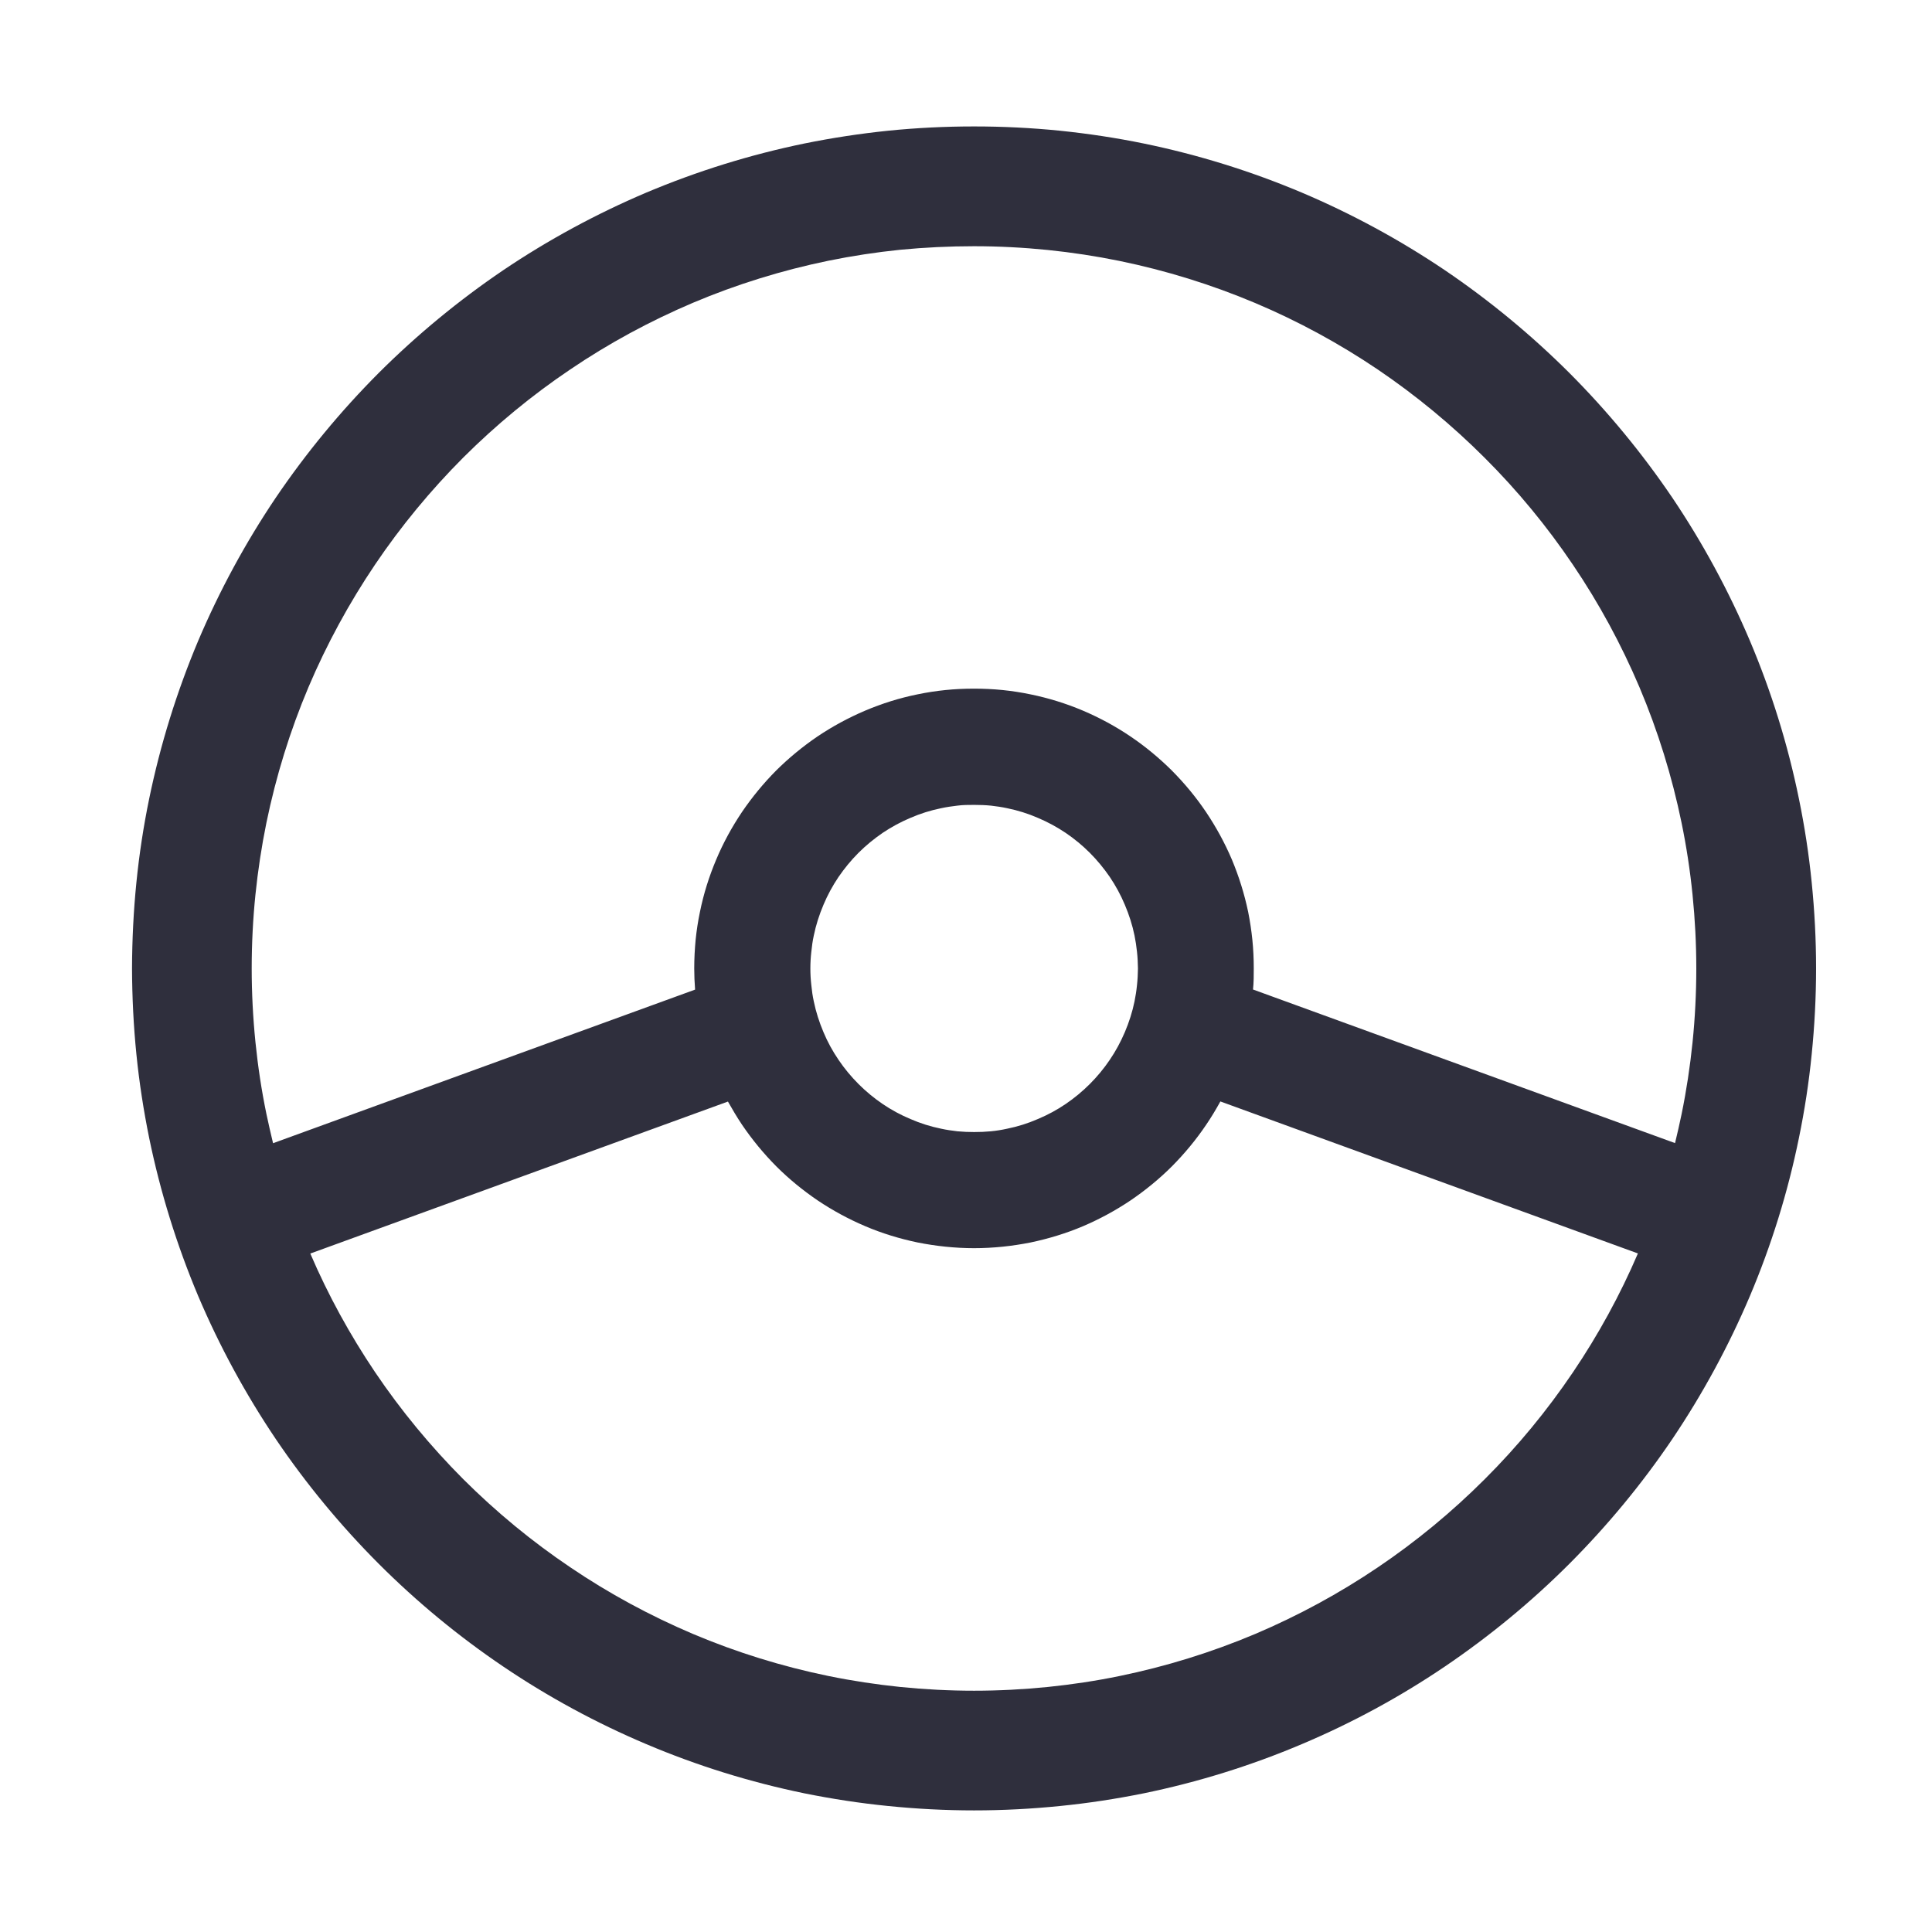<svg width="18" height="18" viewBox="0 0 18 18" fill="none" xmlns="http://www.w3.org/2000/svg">
    <g clip-path="url(#clip0_796_37347)">
        <path d="M8.273 16.826C8.012 16.8 7.752 16.76 7.494 16.708C6.989 16.604 6.496 16.451 6.022 16.25C5.556 16.053 5.109 15.811 4.689 15.527C4.273 15.246 3.884 14.925 3.528 14.569C3.173 14.213 2.852 13.825 2.57 13.408C2.287 12.988 2.045 12.542 1.847 12.076C1.647 11.601 1.494 11.108 1.39 10.603C1.338 10.347 1.297 10.084 1.271 9.824C1.244 9.558 1.231 9.29 1.23 9.022C1.231 8.754 1.244 8.487 1.271 8.22C1.297 7.96 1.337 7.698 1.39 7.441C1.494 6.937 1.647 6.444 1.847 5.969C2.045 5.503 2.287 5.056 2.57 4.636C2.852 4.22 3.173 3.831 3.528 3.475C3.884 3.12 4.273 2.799 4.689 2.517C5.109 2.234 5.556 1.992 6.022 1.794C6.497 1.594 6.989 1.441 7.494 1.337C7.75 1.285 8.012 1.245 8.273 1.218C8.54 1.191 8.807 1.178 9.075 1.178C9.343 1.178 9.61 1.191 9.877 1.218C10.138 1.245 10.398 1.284 10.656 1.337C11.161 1.441 11.654 1.594 12.128 1.794C12.595 1.992 13.041 2.234 13.461 2.517C13.877 2.799 14.266 3.12 14.622 3.475C14.977 3.831 15.298 4.22 15.58 4.636C15.863 5.056 16.105 5.503 16.303 5.969C16.504 6.444 16.657 6.937 16.76 7.441C16.813 7.699 16.853 7.959 16.879 8.22C16.906 8.487 16.92 8.754 16.92 9.022C16.92 9.29 16.906 9.558 16.879 9.824C16.853 10.086 16.813 10.346 16.76 10.603C16.657 11.108 16.504 11.601 16.303 12.076C16.105 12.542 15.863 12.988 15.58 13.408C15.298 13.825 14.977 14.213 14.622 14.569C14.266 14.925 13.877 15.245 13.461 15.527C13.041 15.811 12.595 16.053 12.128 16.25C11.654 16.451 11.161 16.604 10.656 16.708C10.398 16.76 10.138 16.8 9.877 16.826C9.61 16.853 9.343 16.867 9.075 16.867C8.807 16.867 8.54 16.853 8.273 16.826ZM3.495 12.785C3.736 13.142 4.012 13.476 4.316 13.781C4.622 14.086 4.955 14.361 5.313 14.602C5.673 14.846 6.056 15.053 6.456 15.223C6.863 15.395 7.286 15.526 7.719 15.615C7.939 15.66 8.164 15.694 8.387 15.717C8.616 15.74 8.845 15.752 9.075 15.752C9.305 15.752 9.534 15.74 9.763 15.717C9.988 15.694 10.213 15.66 10.431 15.615C10.864 15.526 11.287 15.395 11.695 15.223C12.095 15.053 12.477 14.846 12.838 14.602C13.195 14.361 13.528 14.086 13.833 13.781C14.139 13.476 14.414 13.142 14.655 12.785C14.891 12.436 15.094 12.065 15.26 11.678L11.37 10.262C11.329 10.336 11.285 10.41 11.237 10.48C11.144 10.618 11.037 10.747 10.919 10.866C10.801 10.984 10.671 11.09 10.533 11.184C10.393 11.278 10.245 11.358 10.091 11.424C9.933 11.491 9.768 11.541 9.601 11.576C9.515 11.593 9.429 11.606 9.343 11.615C9.254 11.624 9.164 11.629 9.075 11.629C8.986 11.629 8.897 11.624 8.809 11.615C8.722 11.606 8.636 11.593 8.55 11.576C8.382 11.541 8.218 11.491 8.061 11.424C7.906 11.358 7.758 11.278 7.618 11.184C7.48 11.09 7.35 10.984 7.232 10.866C7.114 10.747 7.008 10.618 6.914 10.48C6.867 10.41 6.824 10.337 6.782 10.263L2.891 11.679C3.057 12.066 3.26 12.436 3.495 12.785ZM8.387 2.327C8.163 2.35 7.94 2.384 7.719 2.429C7.286 2.518 6.863 2.649 6.456 2.821C6.056 2.991 5.673 3.198 5.313 3.442C4.955 3.683 4.622 3.958 4.316 4.263C4.012 4.568 3.736 4.902 3.495 5.259C3.252 5.619 3.044 6.002 2.874 6.402C2.702 6.809 2.571 7.233 2.482 7.666C2.437 7.886 2.403 8.111 2.38 8.334C2.357 8.557 2.345 8.793 2.345 9.022C2.345 9.251 2.357 9.483 2.38 9.71C2.403 9.937 2.437 10.16 2.482 10.378C2.501 10.468 2.522 10.559 2.544 10.651L6.476 9.22C6.471 9.155 6.468 9.088 6.468 9.022C6.468 8.932 6.473 8.842 6.481 8.756C6.49 8.669 6.503 8.583 6.521 8.497C6.555 8.329 6.606 8.166 6.673 8.008C6.738 7.853 6.819 7.705 6.913 7.565C7.007 7.427 7.113 7.298 7.231 7.179C7.35 7.061 7.479 6.955 7.617 6.861C7.757 6.767 7.905 6.687 8.06 6.621C8.218 6.554 8.381 6.503 8.549 6.469C8.635 6.451 8.721 6.438 8.808 6.429C8.896 6.42 8.985 6.416 9.074 6.416C9.164 6.416 9.253 6.42 9.342 6.429C9.428 6.438 9.514 6.451 9.6 6.469C9.767 6.503 9.932 6.554 10.09 6.621C10.245 6.687 10.393 6.767 10.532 6.861C10.671 6.955 10.8 7.062 10.918 7.179C11.036 7.298 11.143 7.427 11.236 7.565C11.33 7.705 11.411 7.853 11.477 8.008C11.543 8.166 11.594 8.329 11.629 8.497C11.646 8.582 11.659 8.669 11.668 8.756C11.677 8.844 11.681 8.933 11.681 9.022C11.681 9.088 11.681 9.154 11.674 9.219L15.606 10.65C15.628 10.56 15.648 10.47 15.667 10.38C15.712 10.161 15.746 9.936 15.769 9.712C15.792 9.488 15.804 9.253 15.804 9.024C15.804 8.794 15.792 8.563 15.769 8.336C15.746 8.108 15.712 7.886 15.667 7.667C15.578 7.234 15.447 6.811 15.275 6.404C15.105 6.004 14.898 5.621 14.654 5.261C14.413 4.904 14.138 4.57 13.832 4.265C13.527 3.96 13.194 3.685 12.837 3.443C12.477 3.2 12.094 2.992 11.694 2.823C11.286 2.651 10.863 2.52 10.43 2.431C10.21 2.386 9.986 2.352 9.762 2.329C9.534 2.306 9.304 2.294 9.074 2.294C8.845 2.294 8.616 2.305 8.387 2.327ZM8.919 7.506C8.869 7.512 8.818 7.519 8.768 7.53C8.67 7.55 8.574 7.58 8.482 7.62C8.392 7.658 8.305 7.705 8.223 7.76C8.143 7.815 8.067 7.877 7.998 7.946C7.929 8.015 7.867 8.091 7.812 8.171C7.757 8.253 7.71 8.339 7.672 8.43C7.633 8.522 7.602 8.618 7.582 8.716C7.571 8.766 7.564 8.817 7.559 8.867C7.553 8.919 7.55 8.971 7.55 9.023C7.55 9.075 7.553 9.127 7.559 9.179C7.564 9.23 7.571 9.28 7.582 9.33C7.602 9.428 7.633 9.524 7.672 9.616C7.71 9.707 7.757 9.793 7.813 9.875C7.867 9.955 7.93 10.031 7.999 10.1C8.068 10.169 8.143 10.231 8.224 10.286C8.305 10.341 8.392 10.388 8.483 10.426C8.575 10.466 8.67 10.496 8.769 10.516C8.819 10.527 8.869 10.534 8.92 10.54C8.972 10.545 9.024 10.547 9.076 10.547C9.128 10.547 9.18 10.545 9.232 10.54C9.284 10.535 9.333 10.527 9.383 10.516C9.482 10.496 9.577 10.466 9.669 10.426C9.76 10.388 9.847 10.341 9.928 10.286C10.009 10.231 10.084 10.169 10.153 10.1C10.222 10.031 10.285 9.955 10.339 9.875C10.395 9.793 10.441 9.707 10.48 9.616C10.519 9.524 10.55 9.428 10.57 9.33C10.58 9.28 10.588 9.23 10.593 9.179C10.599 9.127 10.601 9.075 10.602 9.023C10.601 8.971 10.599 8.919 10.593 8.867C10.588 8.817 10.58 8.766 10.57 8.716C10.55 8.618 10.519 8.522 10.48 8.43C10.442 8.339 10.395 8.253 10.34 8.171C10.285 8.091 10.223 8.015 10.154 7.946C10.085 7.877 10.01 7.815 9.929 7.76C9.847 7.705 9.76 7.658 9.67 7.62C9.578 7.58 9.482 7.55 9.384 7.53C9.334 7.519 9.283 7.512 9.233 7.506C9.182 7.501 9.129 7.499 9.077 7.499C9.024 7.499 8.971 7.499 8.919 7.506V7.506Z" fill="#2F2F3D" />
    </g>
    <defs>
        <clipPath id="clip0_796_37347">
            <rect width="18" height="18" fill="white" />
        </clipPath>
    </defs>
</svg>
    